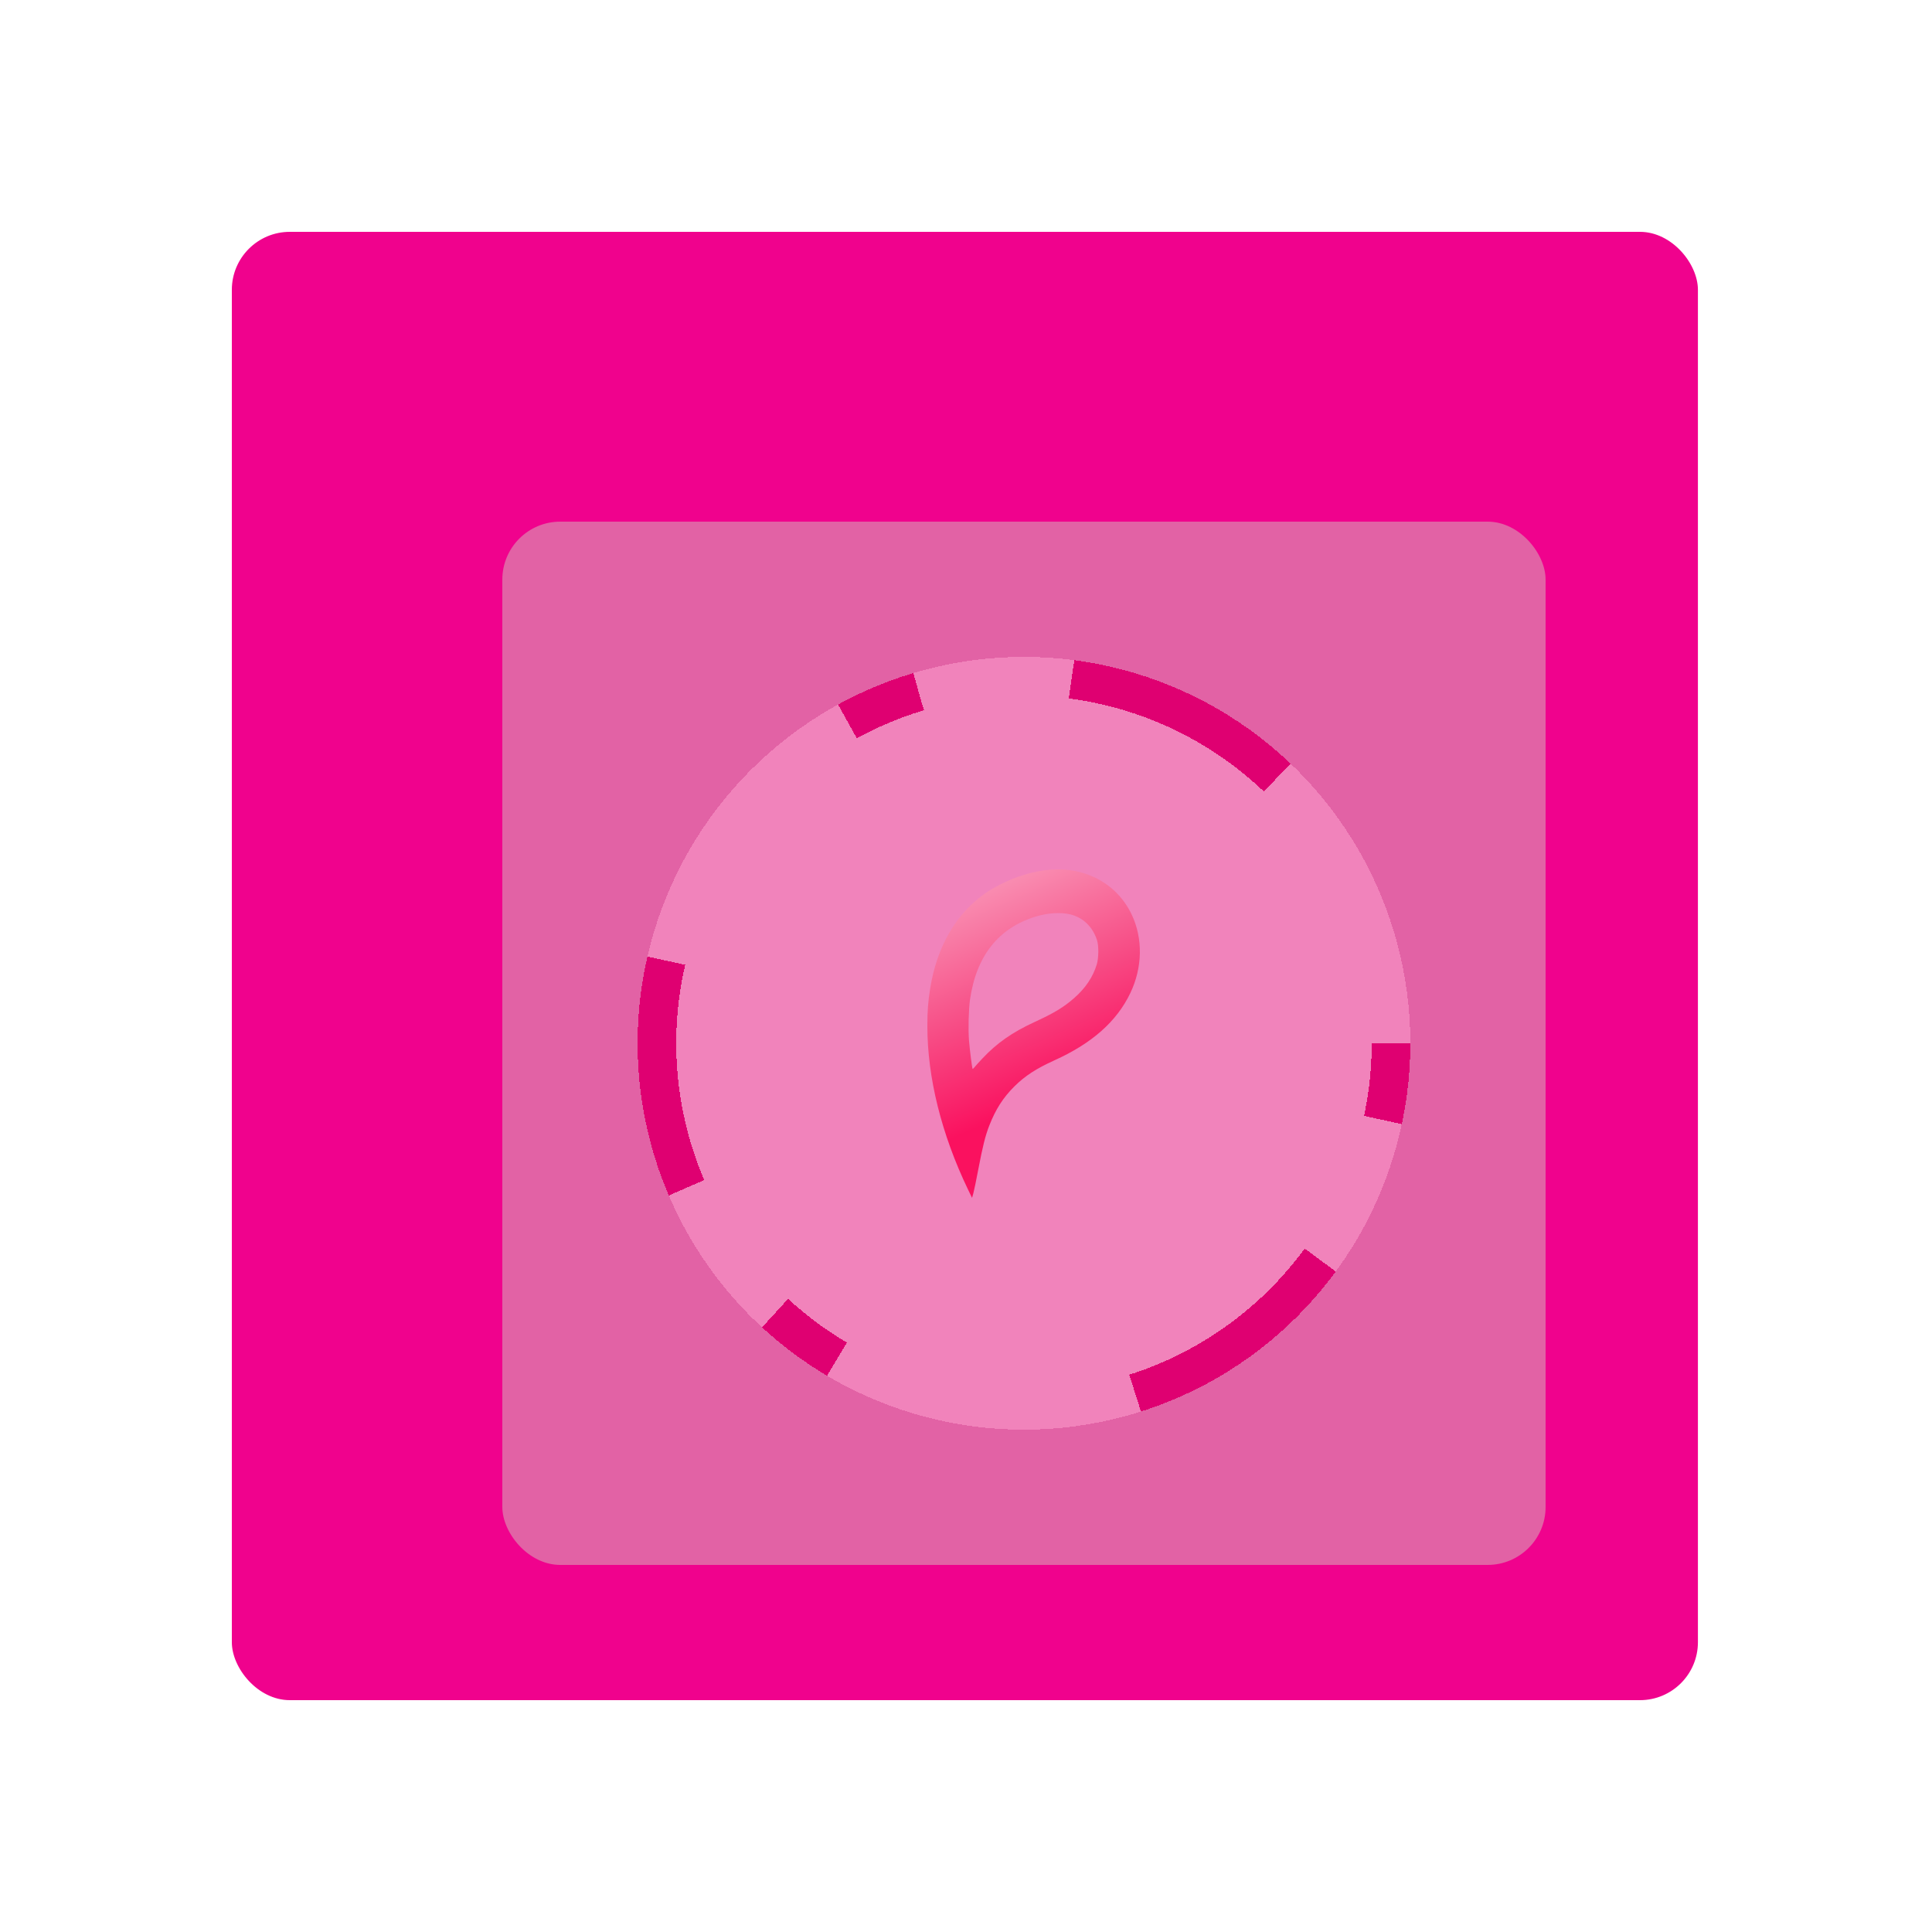     <svg
      width="500"
      height="500"
      viewBox="0 0 100 100"
      fill="none"
      xmlns="http://www.w3.org/2000/svg"
    >
      <g id="hero_illus">
        <rect
          id="big_rec"
          x="12"
          y="12"
          width="75.884"
          height="76"
          rx="3"
          fill="#F0028D"
        />
        <g id="small_rec" filter="url(#filter2_d_11_9)">
          <rect x="23" y="23" width="54" height="54" rx="3" fill="#E262A5" />
        </g>
        <g id="cirlce" filter="url(#filter3_d_11_9)">
          <circle
            cx="50"
            cy="50"
            r="20"
            fill="#F386BE"
            fill-opacity="0.9"
            shape-rendering="crispEdges"
          />
          <circle
            cx="50"
            cy="50"
            r="19"
            stroke="#DF0071"
            stroke-width="2"
            stroke-dasharray="4 8 12 16"
            shape-rendering="crispEdges"
          />
        </g>
        <g id="logo" filter="url(#filter4_d_11_9)">
          <path
            d="M51.363 41.016C50.767 41.067 50.267 41.178 49.591 41.422C49.111 41.594 48.395 41.959 48.012 42.226C46.475 43.301 45.493 44.991 45.145 47.167C45.035 47.847 45 48.323 45 49.111C45 51.771 45.728 54.698 47.1 57.561L47.313 58L47.381 57.763C47.416 57.632 47.535 57.071 47.639 56.513C47.864 55.337 47.999 54.786 48.206 54.258C48.531 53.42 48.93 52.798 49.517 52.22C50.051 51.69 50.644 51.304 51.572 50.885C53.524 50.003 54.8 48.871 55.502 47.407C56.14 46.079 56.166 44.568 55.573 43.331C54.819 41.753 53.209 40.867 51.363 41.016ZM52.41 43.331C53.067 43.497 53.56 43.974 53.782 44.666C53.876 44.954 53.869 45.582 53.769 45.917C53.569 46.573 53.186 47.147 52.593 47.664C52.052 48.138 51.562 48.432 50.567 48.891C49.398 49.429 48.602 49.983 47.845 50.791C47.664 50.98 47.484 51.183 47.439 51.24C47.394 51.294 47.352 51.335 47.342 51.325C47.316 51.294 47.194 50.345 47.155 49.855C47.11 49.283 47.136 48.242 47.207 47.742C47.532 45.474 48.685 44.021 50.635 43.433C51.253 43.247 51.913 43.21 52.41 43.331Z"
            fill="url(#paint0_linear_11_9)"
          />
        </g>
      </g>
      <defs>
        <filter
          id="filter0_d_11_9"
          x="12"
          y="12"
          width="79.884"
          height="81"
          filterUnits="userSpaceOnUse"
          color-interpolation-filters="sRGB"
        >
          <feFlood flood-opacity="0" result="BackgroundImageFix" />
          <feColorMatrix
            in="SourceAlpha"
            type="matrix"
            values="0 0 0 0 0 0 0 0 0 0 0 0 0 0 0 0 0 0 127 0"
            result="hardAlpha"
          />
          <feMorphology
            radius="2"
            operator="erode"
            in="SourceAlpha"
            result="effect1_dropShadow_11_9"
          />
          <feOffset dx="3" dy="4" />
          <feGaussianBlur stdDeviation="1.5" />
          <feComposite in2="hardAlpha" operator="out" />
          <feColorMatrix
            type="matrix"
            values="0 0 0 0 0.875 0 0 0 0 0 0 0 0 0 0.443 0 0 0 0.25 0"
          />
          <feBlend
            mode="normal"
            in2="BackgroundImageFix"
            result="effect1_dropShadow_11_9"
          />
          <feBlend
            mode="normal"
            in="SourceGraphic"
            in2="effect1_dropShadow_11_9"
            result="shape"
          />
        </filter>
        <filter
          id="filter1_d_11_9"
          x="23"
          y="23"
          width="58"
          height="59"
          filterUnits="userSpaceOnUse"
          color-interpolation-filters="sRGB"
        >
          <feFlood flood-opacity="0" result="BackgroundImageFix" />
          <feColorMatrix
            in="SourceAlpha"
            type="matrix"
            values="0 0 0 0 0 0 0 0 0 0 0 0 0 0 0 0 0 0 127 0"
            result="hardAlpha"
          />
          <feMorphology
            radius="2"
            operator="erode"
            in="SourceAlpha"
            result="effect1_dropShadow_11_9"
          />
          <feOffset dx="3" dy="4" />
          <feGaussianBlur stdDeviation="1.5" />
          <feComposite in2="hardAlpha" operator="out" />
          <feColorMatrix
            type="matrix"
            values="0 0 0 0 0.196 0 0 0 0 0.193 0 0 0 0 0.194 0 0 0 0.12 0"
          />
          <feBlend
            mode="normal"
            in2="BackgroundImageFix"
            result="effect1_dropShadow_11_9"
          />
          <feBlend
            mode="normal"
            in="SourceGraphic"
            in2="effect1_dropShadow_11_9"
            result="shape"
          />
        </filter>
        <filter
          id="filter2_d_11_9"
          x="23"
          y="23"
          width="58"
          height="59"
          filterUnits="userSpaceOnUse"
          color-interpolation-filters="sRGB"
        >
          <feFlood flood-opacity="0" result="BackgroundImageFix" />
          <feColorMatrix
            in="SourceAlpha"
            type="matrix"
            values="0 0 0 0 0 0 0 0 0 0 0 0 0 0 0 0 0 0 127 0"
            result="hardAlpha"
          />
          <feMorphology
            radius="2"
            operator="erode"
            in="SourceAlpha"
            result="effect1_dropShadow_11_9"
          />
          <feOffset dx="3" dy="4" />
          <feGaussianBlur stdDeviation="1.5" />
          <feComposite in2="hardAlpha" operator="out" />
          <feColorMatrix
            type="matrix"
            values="0 0 0 0 0.875 0 0 0 0 0 0 0 0 0 0.443 0 0 0 0.25 0"
          />
          <feBlend
            mode="normal"
            in2="BackgroundImageFix"
            result="effect1_dropShadow_11_9"
          />
          <feBlend
            mode="normal"
            in="SourceGraphic"
            in2="effect1_dropShadow_11_9"
            result="shape"
          />
        </filter>
        <filter
          id="filter3_d_11_9"
          x="30"
          y="30"
          width="44"
          height="45"
          filterUnits="userSpaceOnUse"
          color-interpolation-filters="sRGB"
        >
          <feFlood flood-opacity="0" result="BackgroundImageFix" />
          <feColorMatrix
            in="SourceAlpha"
            type="matrix"
            values="0 0 0 0 0 0 0 0 0 0 0 0 0 0 0 0 0 0 127 0"
            result="hardAlpha"
          />
          <feMorphology
            radius="2"
            operator="erode"
            in="SourceAlpha"
            result="effect1_dropShadow_11_9"
          />
          <feOffset dx="3" dy="4" />
          <feGaussianBlur stdDeviation="1.5" />
          <feComposite in2="hardAlpha" operator="out" />
          <feColorMatrix
            type="matrix"
            values="0 0 0 0 0.875 0 0 0 0 0 0 0 0 0 0.443 0 0 0 0.25 0"
          />
          <feBlend
            mode="normal"
            in2="BackgroundImageFix"
            result="effect1_dropShadow_11_9"
          />
          <feBlend
            mode="normal"
            in="SourceGraphic"
            in2="effect1_dropShadow_11_9"
            result="shape"
          />
        </filter>
        <filter
          id="filter4_d_11_9"
          x="45"
          y="41"
          width="17"
          height="24"
          filterUnits="userSpaceOnUse"
          color-interpolation-filters="sRGB"
        >
          <feFlood flood-opacity="0" result="BackgroundImageFix" />
          <feColorMatrix
            in="SourceAlpha"
            type="matrix"
            values="0 0 0 0 0 0 0 0 0 0 0 0 0 0 0 0 0 0 127 0"
            result="hardAlpha"
          />
          <feOffset dx="3" dy="4" />
          <feGaussianBlur stdDeviation="1.5" />
          <feComposite in2="hardAlpha" operator="out" />
          <feColorMatrix
            type="matrix"
            values="0 0 0 0 0.875 0 0 0 0 0 0 0 0 0 0.443 0 0 0 0.25 0"
          />
          <feBlend
            mode="normal"
            in2="BackgroundImageFix"
            result="effect1_dropShadow_11_9"
          />
          <feBlend
            mode="normal"
            in="SourceGraphic"
            in2="effect1_dropShadow_11_9"
            result="shape"
          />
        </filter>
        <linearGradient
          id="paint0_linear_11_9"
          x1="46.622"
          y1="36.561"
          x2="55.718"
          y2="57.035"
          gradientUnits="userSpaceOnUse"
        >
          <stop offset="0.094" stop-color="#FAB3CB" />
          <stop offset="0.498" stop-color="#F74F87" />
          <stop offset="0.744" stop-color="#FA115F" />
        </linearGradient>
      </defs>
    </svg>
